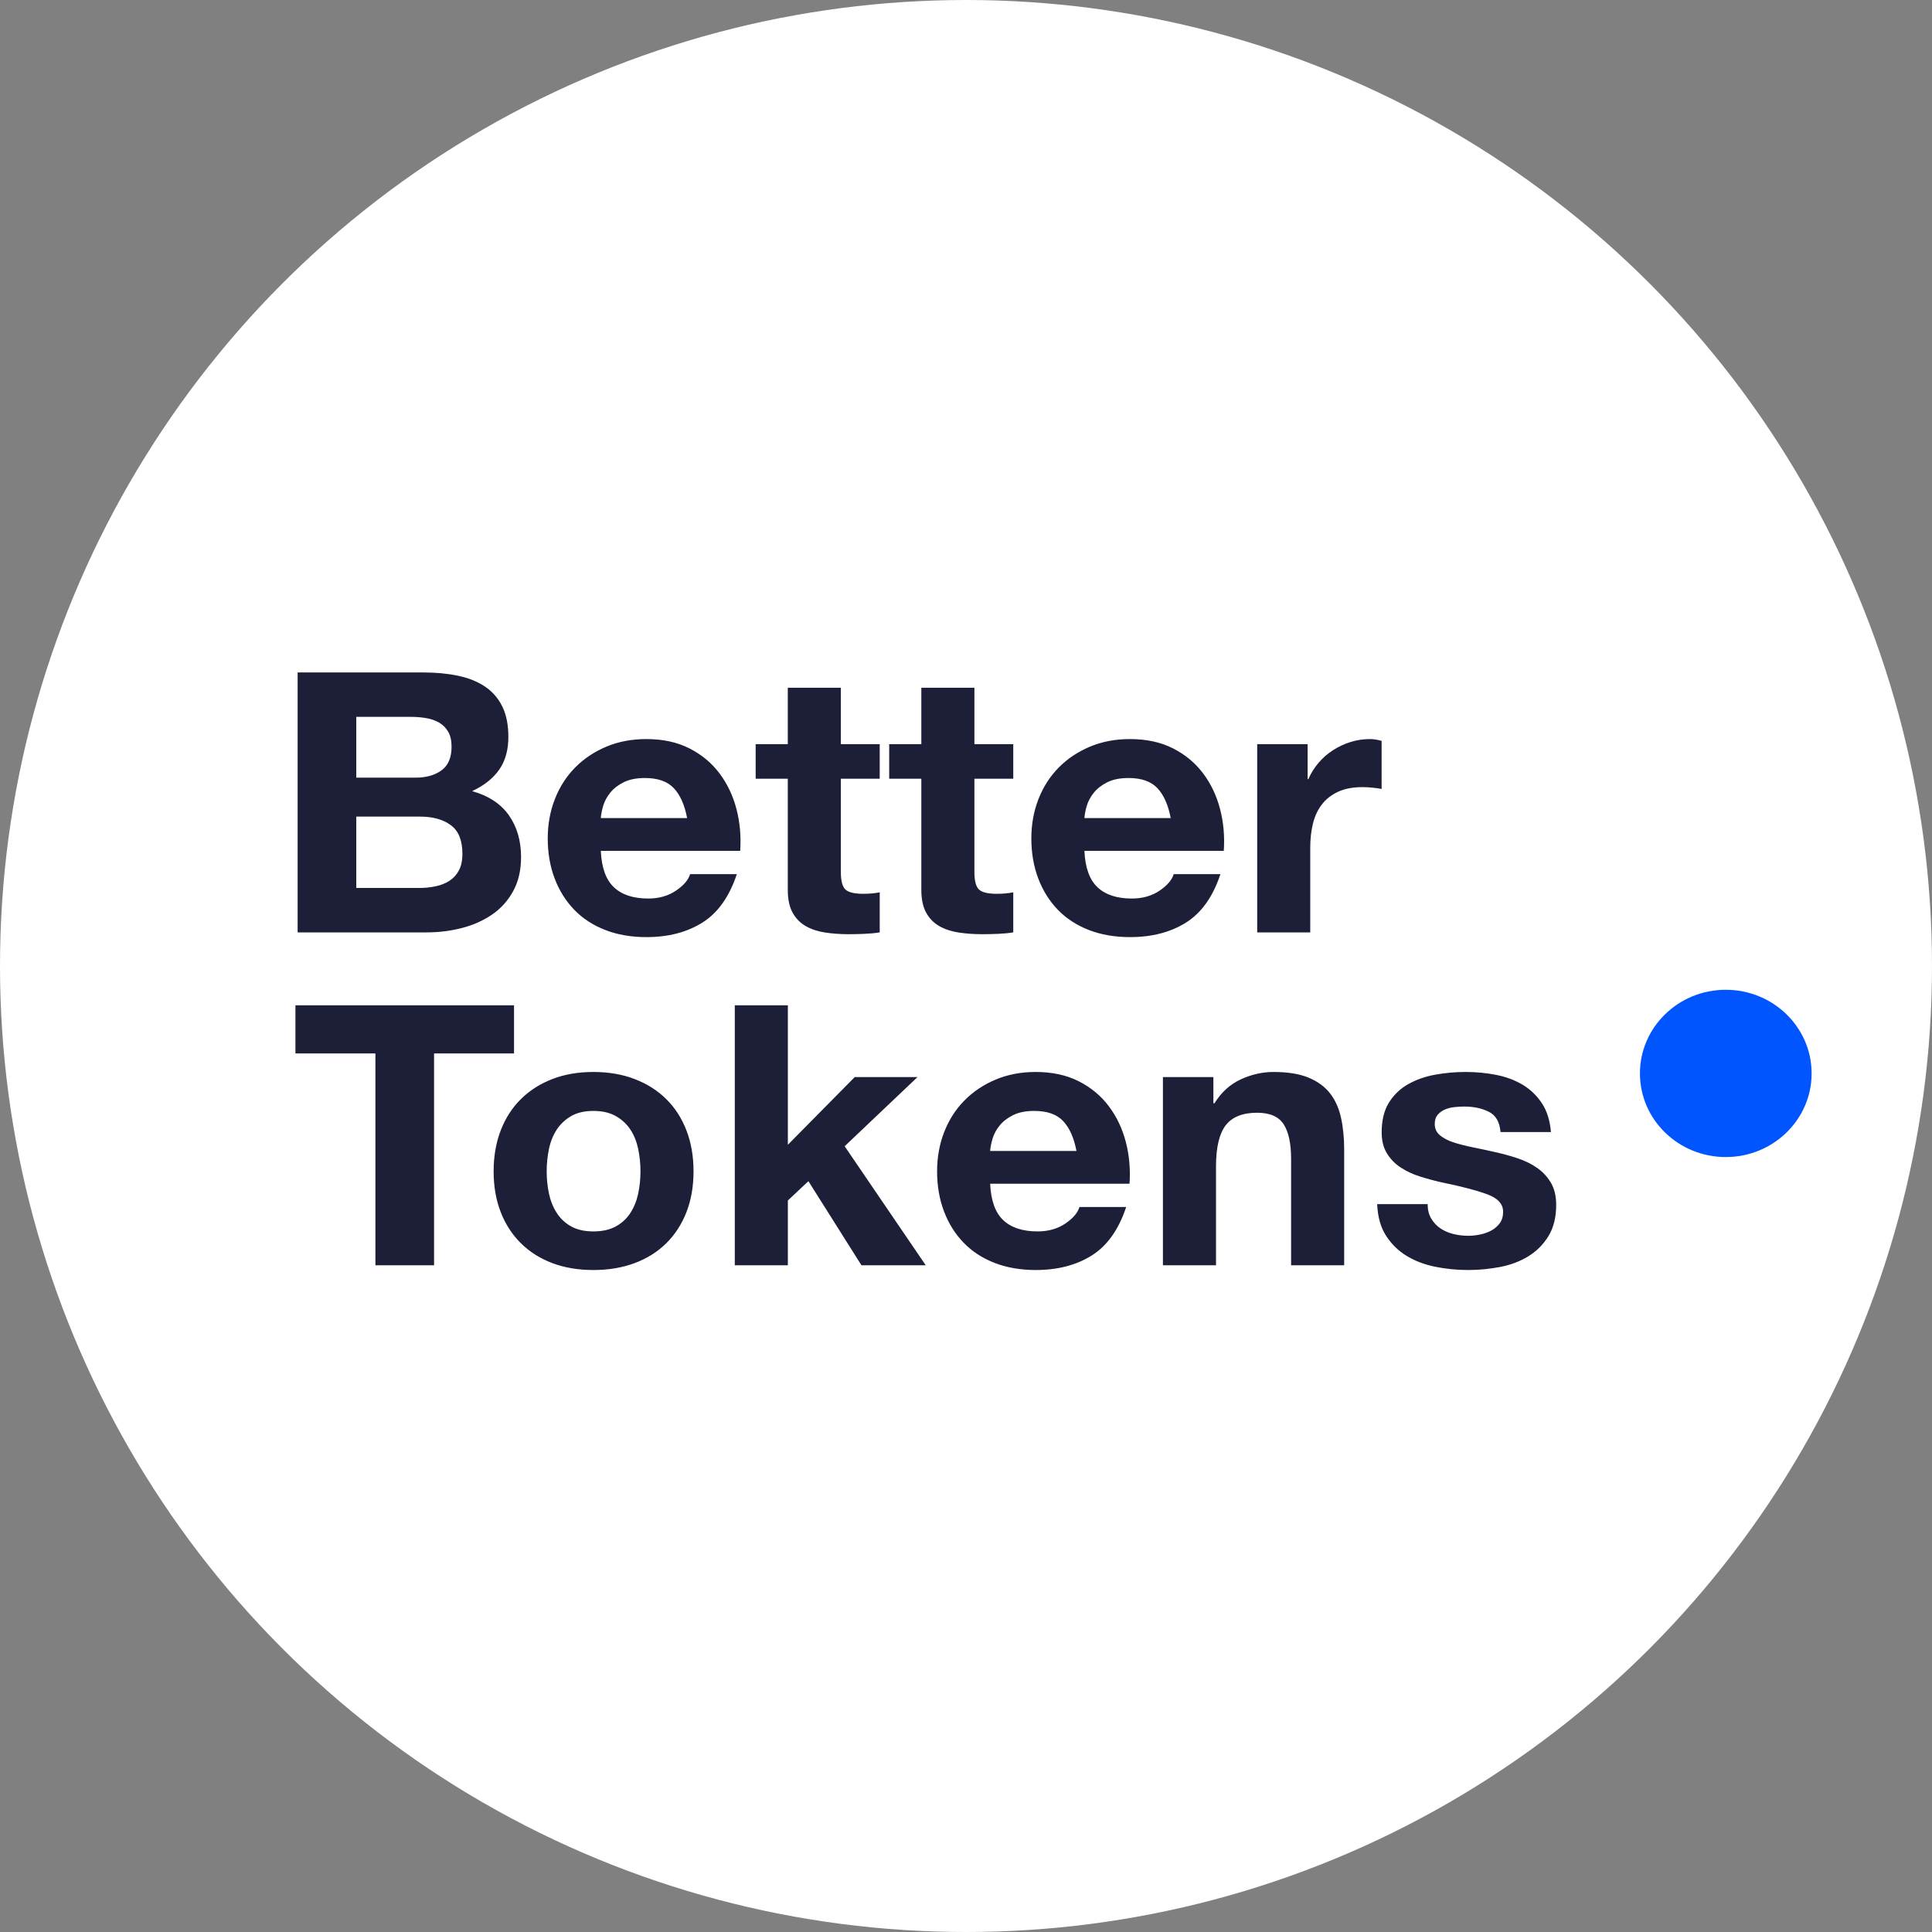 <?xml version="1.0" encoding="UTF-8"?>
<svg width="100px" height="100px" viewBox="0 0 100 100" version="1.1" xmlns="http://www.w3.org/2000/svg" xmlns:xlink="http://www.w3.org/1999/xlink">
    <rect x="0" y="0" width="100" height="100" fill="#808080" stroke="none"/>
    <!-- Generator: Sketch 52.5 (67469) - http://www.bohemiancoding.com/sketch -->
    <title>Bettertokens</title>
    <desc>Created with Sketch.</desc>
    <g id="Bettertokens" stroke="none" stroke-width="1" fill="none" fill-rule="evenodd">
        <circle id="zone" fill="#FFFFFF" fill-rule="nonzero" cx="50" cy="50" r="50"></circle>
        <path d="M18.441,40.251 L21.516,40.251 C22.058,40.251 22.503,40.126 22.851,39.875 C23.199,39.623 23.373,39.215 23.373,38.65 C23.373,38.336 23.315,38.078 23.199,37.877 C23.083,37.676 22.928,37.519 22.735,37.406 C22.541,37.293 22.319,37.215 22.067,37.171 C21.816,37.127 21.555,37.105 21.284,37.105 L18.441,37.105 L18.441,40.251 Z M15.405,34.806 L21.903,34.806 C22.561,34.806 23.16,34.862 23.702,34.975 C24.243,35.088 24.707,35.274 25.094,35.531 C25.481,35.789 25.781,36.131 25.994,36.558 C26.206,36.985 26.313,37.513 26.313,38.141 C26.313,38.819 26.155,39.385 25.839,39.837 C25.523,40.289 25.056,40.66 24.437,40.949 C25.288,41.187 25.923,41.605 26.342,42.202 C26.761,42.798 26.97,43.518 26.97,44.359 C26.97,45.038 26.835,45.625 26.564,46.121 C26.293,46.617 25.929,47.023 25.471,47.337 C25.014,47.651 24.491,47.883 23.905,48.034 C23.318,48.185 22.715,48.26 22.096,48.26 L15.405,48.26 L15.405,34.806 Z M18.441,45.961 L21.69,45.961 C21.987,45.961 22.271,45.933 22.541,45.876 C22.812,45.82 23.051,45.725 23.257,45.594 C23.463,45.462 23.628,45.283 23.75,45.057 C23.873,44.83 23.934,44.541 23.934,44.19 C23.934,43.499 23.734,43.006 23.334,42.711 C22.935,42.415 22.406,42.268 21.748,42.268 L18.441,42.268 L18.441,45.961 Z M35.565,42.343 C35.436,41.665 35.208,41.15 34.879,40.798 C34.55,40.446 34.05,40.27 33.38,40.27 C32.942,40.27 32.577,40.343 32.287,40.487 C31.997,40.631 31.765,40.81 31.591,41.024 C31.417,41.238 31.294,41.464 31.223,41.702 C31.152,41.941 31.111,42.155 31.098,42.343 L35.565,42.343 Z M31.098,44.039 C31.136,44.906 31.362,45.534 31.775,45.923 C32.187,46.313 32.78,46.508 33.554,46.508 C34.108,46.508 34.585,46.372 34.985,46.102 C35.385,45.832 35.63,45.546 35.72,45.245 L38.138,45.245 C37.751,46.413 37.158,47.249 36.358,47.751 C35.559,48.254 34.592,48.505 33.457,48.505 C32.671,48.505 31.962,48.382 31.33,48.137 C30.698,47.892 30.163,47.544 29.725,47.092 C29.286,46.639 28.948,46.099 28.709,45.471 C28.471,44.843 28.351,44.152 28.351,43.398 C28.351,42.67 28.474,41.991 28.719,41.363 C28.964,40.735 29.312,40.192 29.763,39.733 C30.214,39.275 30.753,38.914 31.378,38.65 C32.003,38.386 32.697,38.254 33.457,38.254 C34.308,38.254 35.05,38.414 35.681,38.735 C36.313,39.055 36.832,39.485 37.238,40.025 C37.645,40.566 37.938,41.181 38.118,41.872 C38.299,42.563 38.363,43.285 38.312,44.039 L31.098,44.039 Z M43.522,38.518 L43.522,35.597 L40.776,35.597 L40.776,38.518 L39.113,38.518 L39.113,40.308 L40.776,40.308 L40.776,46.055 C40.776,46.545 40.86,46.941 41.027,47.242 C41.195,47.544 41.424,47.776 41.714,47.94 C42.004,48.103 42.339,48.213 42.72,48.269 C43.1,48.326 43.503,48.354 43.928,48.354 C44.199,48.354 44.476,48.348 44.76,48.335 C45.044,48.323 45.302,48.298 45.534,48.26 L45.534,46.187 C45.405,46.212 45.269,46.231 45.128,46.244 C44.986,46.256 44.837,46.263 44.683,46.263 C44.219,46.263 43.909,46.187 43.754,46.036 C43.6,45.886 43.522,45.584 43.522,45.132 L43.522,40.308 L45.534,40.308 L45.534,38.518 L43.522,38.518 Z M50.435,38.518 L50.435,35.597 L47.688,35.597 L47.688,38.518 L46.025,38.518 L46.025,40.308 L47.688,40.308 L47.688,46.055 C47.688,46.545 47.772,46.941 47.94,47.242 C48.107,47.544 48.336,47.776 48.626,47.94 C48.916,48.103 49.252,48.213 49.632,48.269 C50.012,48.326 50.415,48.354 50.841,48.354 C51.112,48.354 51.389,48.348 51.673,48.335 C51.956,48.323 52.214,48.298 52.446,48.26 L52.446,46.187 C52.317,46.212 52.182,46.231 52.04,46.244 C51.898,46.256 51.75,46.263 51.595,46.263 C51.131,46.263 50.822,46.187 50.667,46.036 C50.512,45.886 50.435,45.584 50.435,45.132 L50.435,40.308 L52.446,40.308 L52.446,38.518 L50.435,38.518 Z M60.596,42.343 C60.467,41.665 60.239,41.15 59.91,40.798 C59.581,40.446 59.081,40.27 58.411,40.27 C57.973,40.27 57.608,40.343 57.318,40.487 C57.028,40.631 56.796,40.81 56.622,41.024 C56.448,41.238 56.325,41.464 56.254,41.702 C56.183,41.941 56.142,42.155 56.129,42.343 L60.596,42.343 Z M56.129,44.039 C56.167,44.906 56.393,45.534 56.806,45.923 C57.218,46.313 57.811,46.508 58.585,46.508 C59.139,46.508 59.616,46.372 60.016,46.102 C60.416,45.832 60.661,45.546 60.751,45.245 L63.169,45.245 C62.782,46.413 62.189,47.249 61.389,47.751 C60.59,48.254 59.623,48.505 58.488,48.505 C57.702,48.505 56.993,48.382 56.361,48.137 C55.729,47.892 55.194,47.544 54.756,47.092 C54.317,46.639 53.979,46.099 53.74,45.471 C53.502,44.843 53.382,44.152 53.382,43.398 C53.382,42.67 53.505,41.991 53.75,41.363 C53.995,40.735 54.343,40.192 54.794,39.733 C55.245,39.275 55.784,38.914 56.409,38.65 C57.034,38.386 57.728,38.254 58.488,38.254 C59.339,38.254 60.081,38.414 60.712,38.735 C61.344,39.055 61.863,39.485 62.269,40.025 C62.676,40.566 62.969,41.181 63.149,41.872 C63.33,42.563 63.394,43.285 63.343,44.039 L56.129,44.039 Z M65.072,38.518 L65.072,48.26 L67.818,48.26 L67.818,43.869 C67.818,43.43 67.863,43.021 67.954,42.645 C68.044,42.268 68.195,41.938 68.408,41.655 C68.621,41.373 68.901,41.15 69.25,40.986 C69.598,40.823 70.023,40.741 70.526,40.741 C70.694,40.741 70.868,40.751 71.048,40.77 C71.229,40.788 71.383,40.81 71.512,40.836 L71.512,38.348 C71.293,38.285 71.093,38.254 70.913,38.254 C70.565,38.254 70.229,38.304 69.907,38.405 C69.585,38.505 69.282,38.647 68.998,38.829 C68.714,39.011 68.463,39.231 68.244,39.488 C68.025,39.746 67.851,40.025 67.722,40.327 L67.683,40.327 L67.683,38.518 L65.072,38.518 Z M19.431,54.524 L15.292,54.524 L15.292,52.036 L26.606,52.036 L26.606,54.524 L22.467,54.524 L22.467,65.491 L19.431,65.491 L19.431,54.524 Z M28.296,60.629 C28.296,61.019 28.335,61.399 28.412,61.769 C28.49,62.14 28.622,62.473 28.809,62.768 C28.996,63.063 29.244,63.299 29.554,63.474 C29.863,63.65 30.25,63.738 30.714,63.738 C31.178,63.738 31.568,63.65 31.884,63.474 C32.2,63.299 32.451,63.063 32.638,62.768 C32.825,62.473 32.957,62.14 33.035,61.769 C33.112,61.399 33.151,61.019 33.151,60.629 C33.151,60.24 33.112,59.857 33.035,59.48 C32.957,59.103 32.825,58.77 32.638,58.481 C32.451,58.192 32.2,57.956 31.884,57.774 C31.568,57.592 31.178,57.501 30.714,57.501 C30.25,57.501 29.863,57.592 29.554,57.774 C29.244,57.956 28.996,58.192 28.809,58.481 C28.622,58.77 28.49,59.103 28.412,59.48 C28.335,59.857 28.296,60.24 28.296,60.629 Z M25.55,60.629 C25.55,59.85 25.673,59.144 25.917,58.509 C26.162,57.875 26.511,57.335 26.962,56.889 C27.413,56.443 27.955,56.097 28.587,55.852 C29.218,55.607 29.927,55.485 30.714,55.485 C31.501,55.485 32.213,55.607 32.851,55.852 C33.489,56.097 34.034,56.443 34.485,56.889 C34.937,57.335 35.285,57.875 35.53,58.509 C35.775,59.144 35.897,59.85 35.897,60.629 C35.897,61.408 35.775,62.111 35.53,62.74 C35.285,63.368 34.937,63.905 34.485,64.351 C34.034,64.797 33.489,65.139 32.851,65.378 C32.213,65.616 31.501,65.736 30.714,65.736 C29.927,65.736 29.218,65.616 28.587,65.378 C27.955,65.139 27.413,64.797 26.962,64.351 C26.511,63.905 26.162,63.368 25.917,62.74 C25.673,62.111 25.55,61.408 25.55,60.629 Z M38.033,52.036 L38.033,65.491 L40.779,65.491 L40.779,62.137 L41.843,61.138 L44.589,65.491 L47.916,65.491 L43.719,59.329 L47.49,55.749 L44.241,55.749 L40.779,59.254 L40.779,52.036 L38.033,52.036 Z M55.718,59.574 C55.589,58.895 55.36,58.38 55.031,58.029 C54.702,57.677 54.203,57.501 53.532,57.501 C53.094,57.501 52.73,57.573 52.44,57.718 C52.149,57.862 51.917,58.041 51.743,58.255 C51.569,58.468 51.447,58.694 51.376,58.933 C51.305,59.172 51.263,59.385 51.25,59.574 L55.718,59.574 Z M51.25,61.27 C51.289,62.137 51.514,62.765 51.927,63.154 C52.34,63.544 52.933,63.738 53.706,63.738 C54.261,63.738 54.738,63.603 55.138,63.333 C55.537,63.063 55.782,62.777 55.873,62.476 L58.29,62.476 C57.903,63.644 57.31,64.479 56.511,64.982 C55.711,65.484 54.744,65.736 53.61,65.736 C52.823,65.736 52.114,65.613 51.482,65.368 C50.85,65.123 50.315,64.775 49.877,64.322 C49.439,63.87 49.1,63.33 48.862,62.702 C48.623,62.074 48.504,61.383 48.504,60.629 C48.504,59.9 48.626,59.222 48.871,58.594 C49.116,57.966 49.464,57.423 49.916,56.964 C50.367,56.506 50.905,56.144 51.531,55.881 C52.156,55.617 52.849,55.485 53.61,55.485 C54.461,55.485 55.202,55.645 55.834,55.965 C56.466,56.286 56.985,56.716 57.391,57.256 C57.797,57.796 58.09,58.412 58.271,59.103 C58.451,59.794 58.516,60.516 58.464,61.27 L51.25,61.27 Z M60.193,55.749 L60.193,65.491 L62.94,65.491 L62.94,60.384 C62.94,59.392 63.107,58.679 63.443,58.245 C63.778,57.812 64.319,57.595 65.067,57.595 C65.725,57.595 66.182,57.793 66.44,58.189 C66.698,58.585 66.827,59.184 66.827,59.988 L66.827,65.491 L69.574,65.491 L69.574,59.498 C69.574,58.895 69.519,58.346 69.409,57.85 C69.3,57.353 69.109,56.933 68.839,56.587 C68.568,56.242 68.197,55.972 67.727,55.777 C67.256,55.582 66.653,55.485 65.918,55.485 C65.338,55.485 64.771,55.614 64.216,55.871 C63.662,56.129 63.21,56.54 62.862,57.105 L62.804,57.105 L62.804,55.749 L60.193,55.749 Z M73.894,62.325 L71.283,62.325 C71.309,62.978 71.461,63.522 71.738,63.955 C72.015,64.388 72.37,64.737 72.802,65.001 C73.234,65.265 73.727,65.453 74.281,65.566 C74.836,65.679 75.403,65.736 75.983,65.736 C76.55,65.736 77.108,65.682 77.656,65.576 C78.204,65.469 78.691,65.283 79.116,65.02 C79.542,64.756 79.887,64.407 80.151,63.974 C80.415,63.54 80.548,63.003 80.548,62.363 C80.548,61.91 80.457,61.53 80.277,61.223 C80.096,60.915 79.858,60.657 79.561,60.45 C79.265,60.243 78.926,60.076 78.546,59.951 C78.165,59.825 77.775,59.718 77.376,59.63 C76.989,59.542 76.608,59.461 76.235,59.385 C75.861,59.31 75.529,59.225 75.239,59.131 C74.948,59.037 74.713,58.914 74.533,58.764 C74.352,58.613 74.262,58.418 74.262,58.179 C74.262,57.978 74.313,57.818 74.417,57.699 C74.52,57.58 74.645,57.489 74.794,57.426 C74.942,57.363 75.106,57.322 75.287,57.303 C75.467,57.284 75.635,57.275 75.79,57.275 C76.28,57.275 76.705,57.366 77.066,57.548 C77.427,57.73 77.627,58.079 77.666,58.594 L80.277,58.594 C80.225,57.991 80.067,57.492 79.803,57.096 C79.539,56.7 79.207,56.383 78.807,56.144 C78.407,55.906 77.953,55.736 77.443,55.636 C76.934,55.535 76.409,55.485 75.867,55.485 C75.326,55.485 74.797,55.532 74.281,55.626 C73.765,55.72 73.301,55.884 72.889,56.116 C72.476,56.348 72.144,56.666 71.893,57.068 C71.641,57.47 71.515,57.985 71.515,58.613 C71.515,59.04 71.606,59.401 71.786,59.696 C71.967,59.992 72.205,60.237 72.502,60.431 C72.798,60.626 73.137,60.783 73.517,60.902 C73.898,61.022 74.288,61.125 74.687,61.213 C75.667,61.414 76.431,61.615 76.979,61.816 C77.527,62.017 77.801,62.319 77.801,62.721 C77.801,62.959 77.743,63.157 77.627,63.314 C77.511,63.471 77.366,63.597 77.192,63.691 C77.018,63.785 76.824,63.854 76.612,63.898 C76.399,63.942 76.196,63.964 76.002,63.964 C75.732,63.964 75.471,63.933 75.219,63.87 C74.968,63.807 74.745,63.71 74.552,63.578 C74.359,63.446 74.201,63.277 74.078,63.069 C73.956,62.862 73.894,62.614 73.894,62.325 Z" id="Shape" fill="#1D1E38" fill-rule="nonzero"></path>
        <ellipse id="Oval" fill="#0055FF" cx="89.326" cy="55.56" rx="4.443" ry="4.329"></ellipse>
    </g>
</svg>